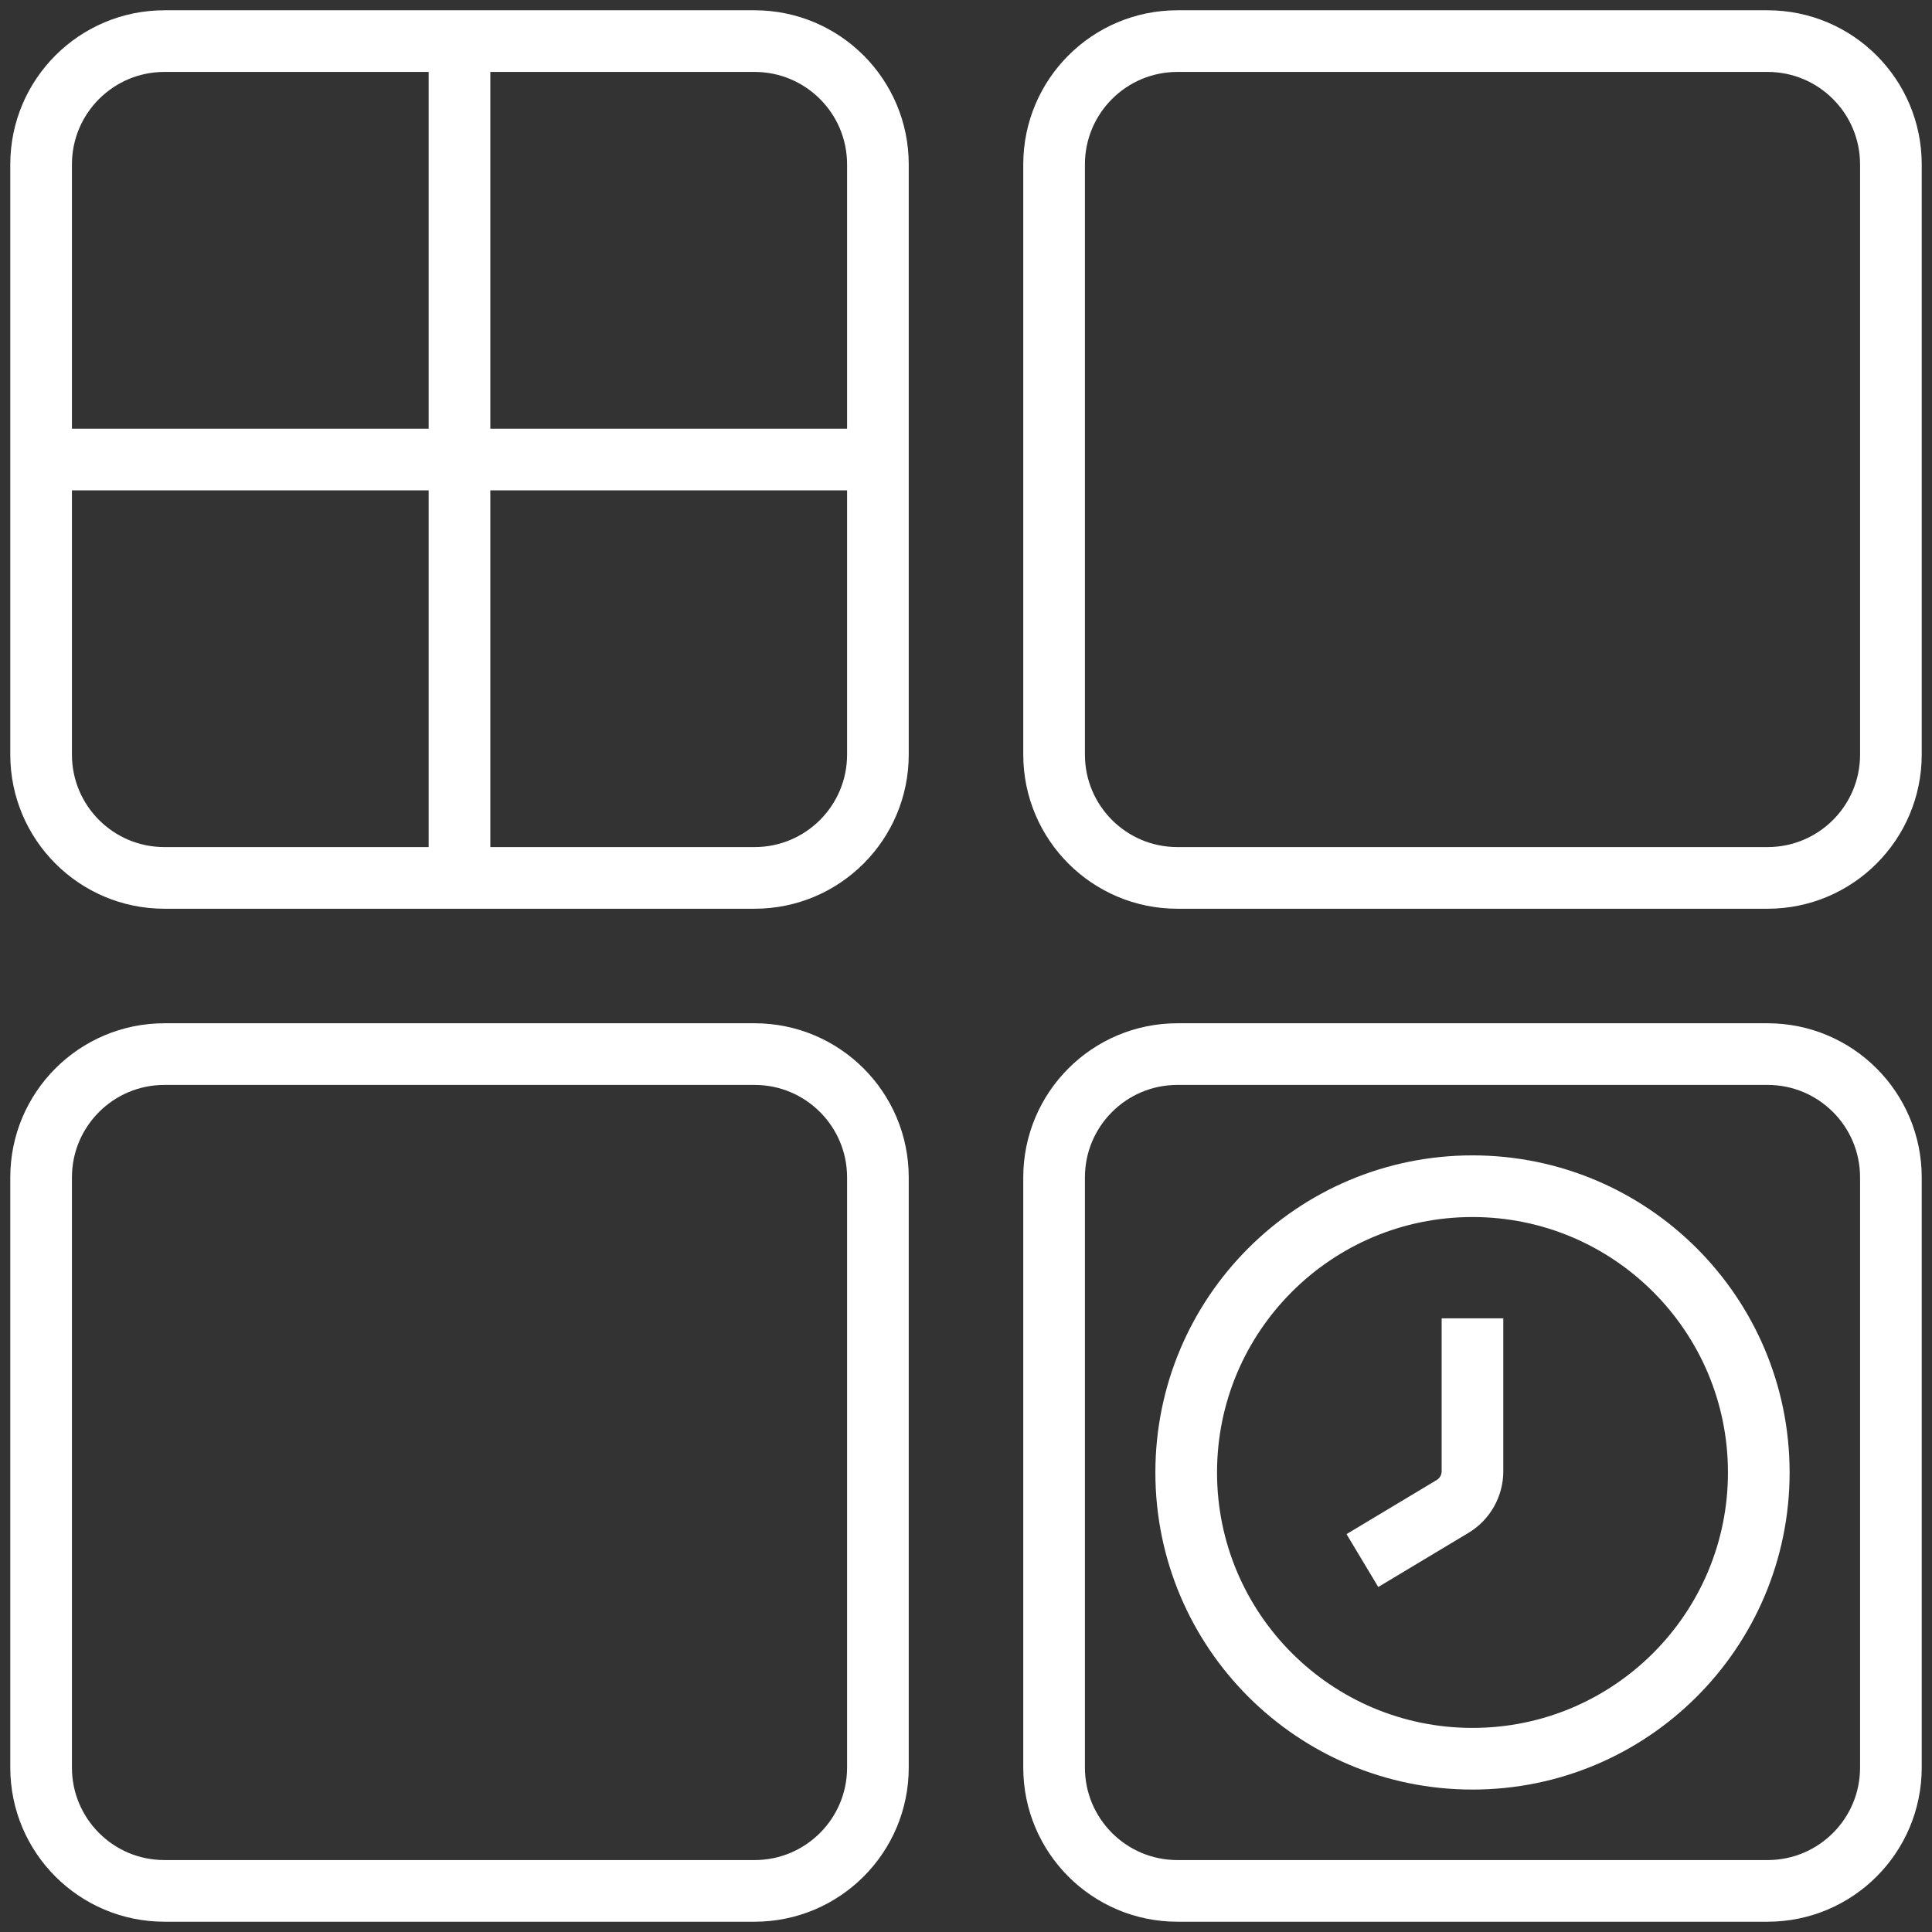 <svg width="47" height="47" viewBox="0 0 47 47" fill="none" xmlns="http://www.w3.org/2000/svg">
<rect x="0" y="0" width="47" height="47" fill="#333333" stroke="none"/>
<path d="M43 1H28.643C26.986 1 25.643 2.343 25.643 4V18.357C25.643 20.014 26.986 21.357 28.643 21.357H43C44.657 21.357 46 20.014 46 18.357V4C46 2.343 44.657 1 43 1Z" stroke="white" stroke-width="1.5"/>
<path d="M18.357 1H4C2.343 1 1 2.343 1 4V18.357C1 20.014 2.343 21.357 4 21.357H18.357C20.014 21.357 21.357 20.014 21.357 18.357V4C21.357 2.343 20.014 1 18.357 1Z" stroke="white" stroke-width="1.5"/>
<path d="M18.357 25.643H4C2.343 25.643 1 26.986 1 28.643V43C1 44.657 2.343 46 4 46H18.357C20.014 46 21.357 44.657 21.357 43V28.643C21.357 26.986 20.014 25.643 18.357 25.643Z" stroke="white" stroke-width="1.5"/>
<path d="M43 25.643H28.643C26.986 25.643 25.643 26.986 25.643 28.643V43C25.643 44.657 26.986 46 28.643 46H43C44.657 46 46 44.657 46 43V28.643C46 26.986 44.657 25.643 43 25.643Z" stroke="white" stroke-width="1.5"/>
<path d="M1.535 11.179H20.821" stroke="white" stroke-width="1.5"/>
<path d="M11.178 1V21.357" stroke="white" stroke-width="1.5"/>
<path d="M35.821 32.071V35.791C35.821 36.142 35.637 36.468 35.336 36.648L33.143 37.964" stroke="white" stroke-width="1.5"/>
<path d="M35.822 28.857C39.668 28.857 42.786 31.975 42.786 35.821C42.786 39.667 39.668 42.785 35.822 42.785C31.975 42.785 28.857 39.667 28.857 35.821C28.857 31.975 31.975 28.857 35.822 28.857Z" stroke="white" stroke-width="1.5"/>
</svg>
